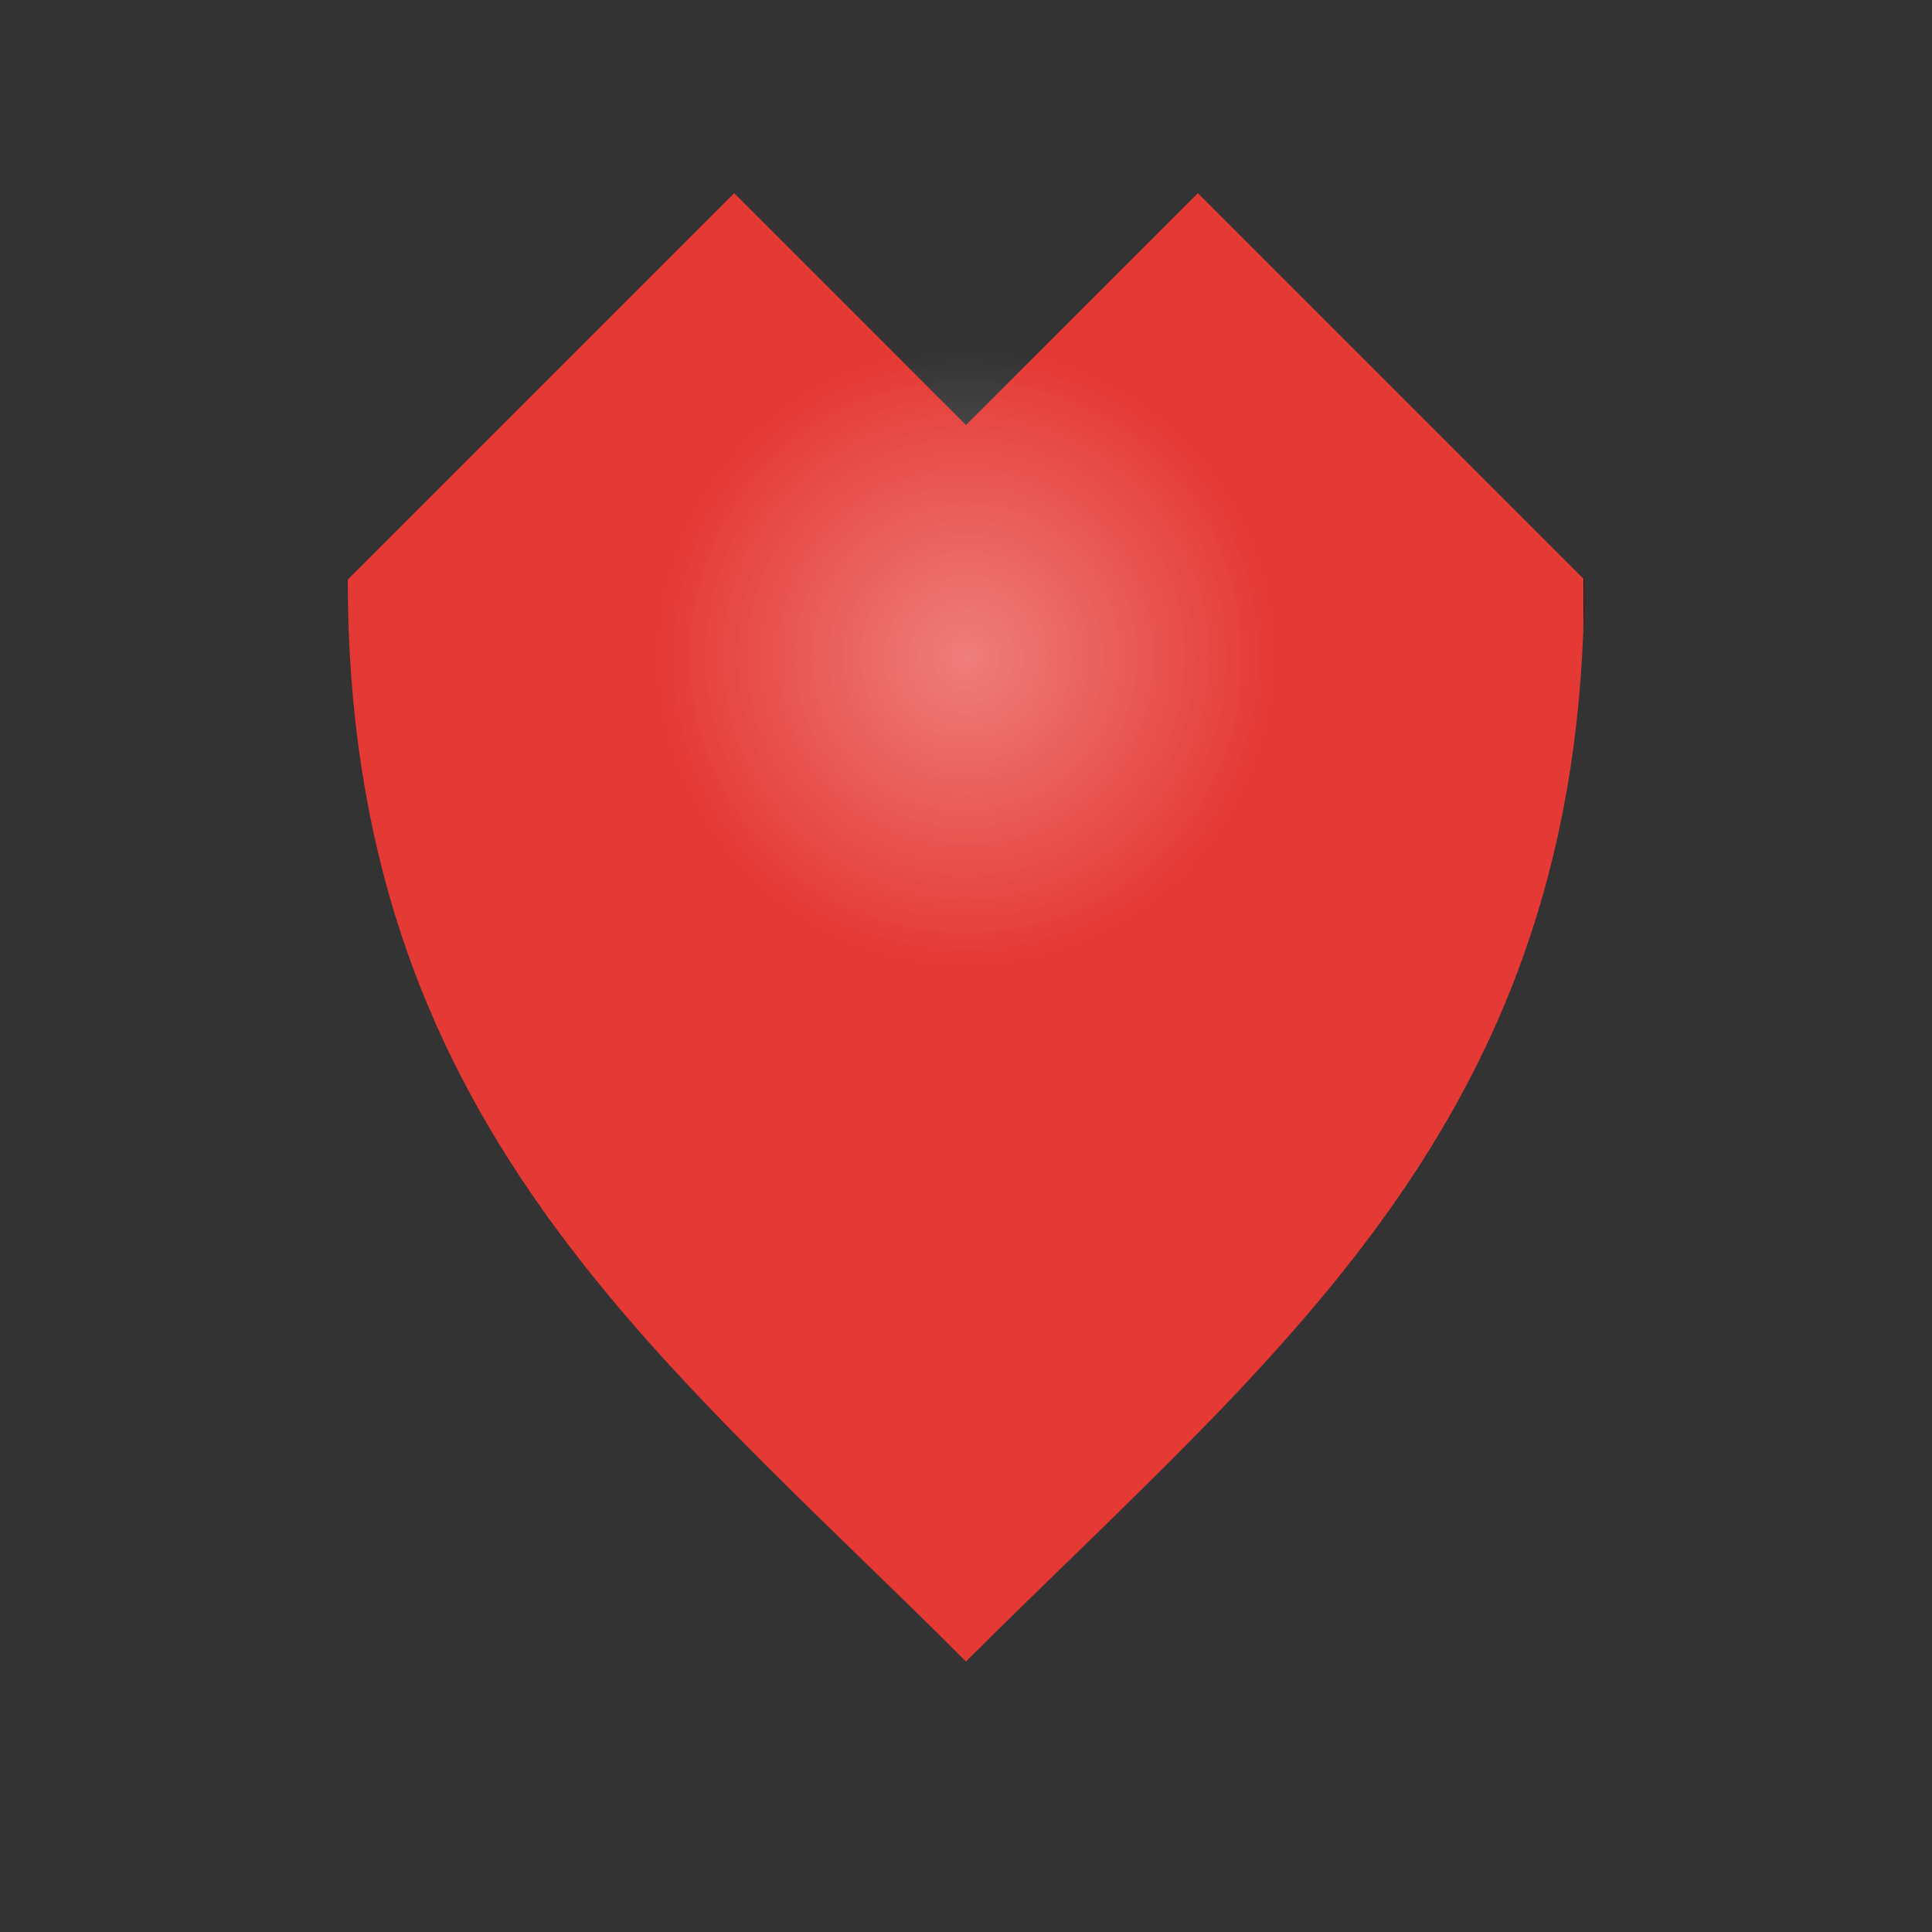 <svg width="100" height="100" viewBox="0 0 100 100" xmlns="http://www.w3.org/2000/svg">
  <rect x="0" y="0" width="100" height="100" fill="#333333" stroke="none"/>
  <title>Pulsierendes Herz</title>
  <desc>Ein animiertes, pulsierendes Herz in SVG.</desc>

  <defs>
    <linearGradient id="heartGradient" x1="0%" y1="0%" x2="100%" y2="0%">
      <stop offset="0%" style="stop-color:#e53935;stop-opacity:1" />
      <stop offset="100%" style="stop-color:#e53935;stop-opacity:1" />
      <animate
        attributeName="x1"
        values="0%;100%;0%"
        dur="3s"
        repeatCount="indefinite"
      />
      <animate
        attributeName="x2"
        values="100%;0%;100%"
        dur="3s"
        repeatCount="indefinite"
      />
    </linearGradient>
    <radialGradient id="glowGradient" cx="50%" cy="50%" r="50%" fx="50%" fy="50%">
      <stop offset="0%" style="stop-color:rgba(255, 255, 255, 0.5);stop-opacity:1" />
      <stop offset="100%" style="stop-color:rgba(255, 255, 255, 0);stop-opacity:0" />
    </radialGradient>
  </defs>

  <g id="heart-group" transform="translate(50 50) scale(0.8) translate(-50 -50)">
    <path
      d="M50 15 L65 0 L90 25 C90 60 70 75 50 95 C30 75 10 60 10 25 L35 0 Z"
      fill="url(#heartGradient)"
    >
      <animate
        attributeName="d"
        values="M50 15 L65 0 L90 25 C90 60 70 75 50 95 C30 75 10 60 10 25 L35 0 Z;
                M50 10 L65 -5 L90 20 C90 55 70 70 50 90 C30 70 10 55 10 20 L35 -5 Z;
                M50 15 L65 0 L90 25 C90 60 70 75 50 95 C30 75 10 60 10 25 L35 0 Z"
        dur="1.5s"
        repeatCount="indefinite"
        calcMode="spline"
        keyTimes="0; 0.5; 1"
        keySplines="0.4 0 0.6 1; 0.4 0 0.6 1"
      />
    </path>

    <circle cx="50" cy="30" r="20" fill="url(#glowGradient)" opacity="0.7">
      <animate
        attributeName="r"
        values="15; 25; 15"
        dur="1.5s"
        repeatCount="indefinite"
        calcMode="spline"
        keyTimes="0; 0.5; 1"
        keySplines="0.4 0 0.6 1; 0.4 0 0.6 1"
      />
    </circle>
  </g>
</svg>